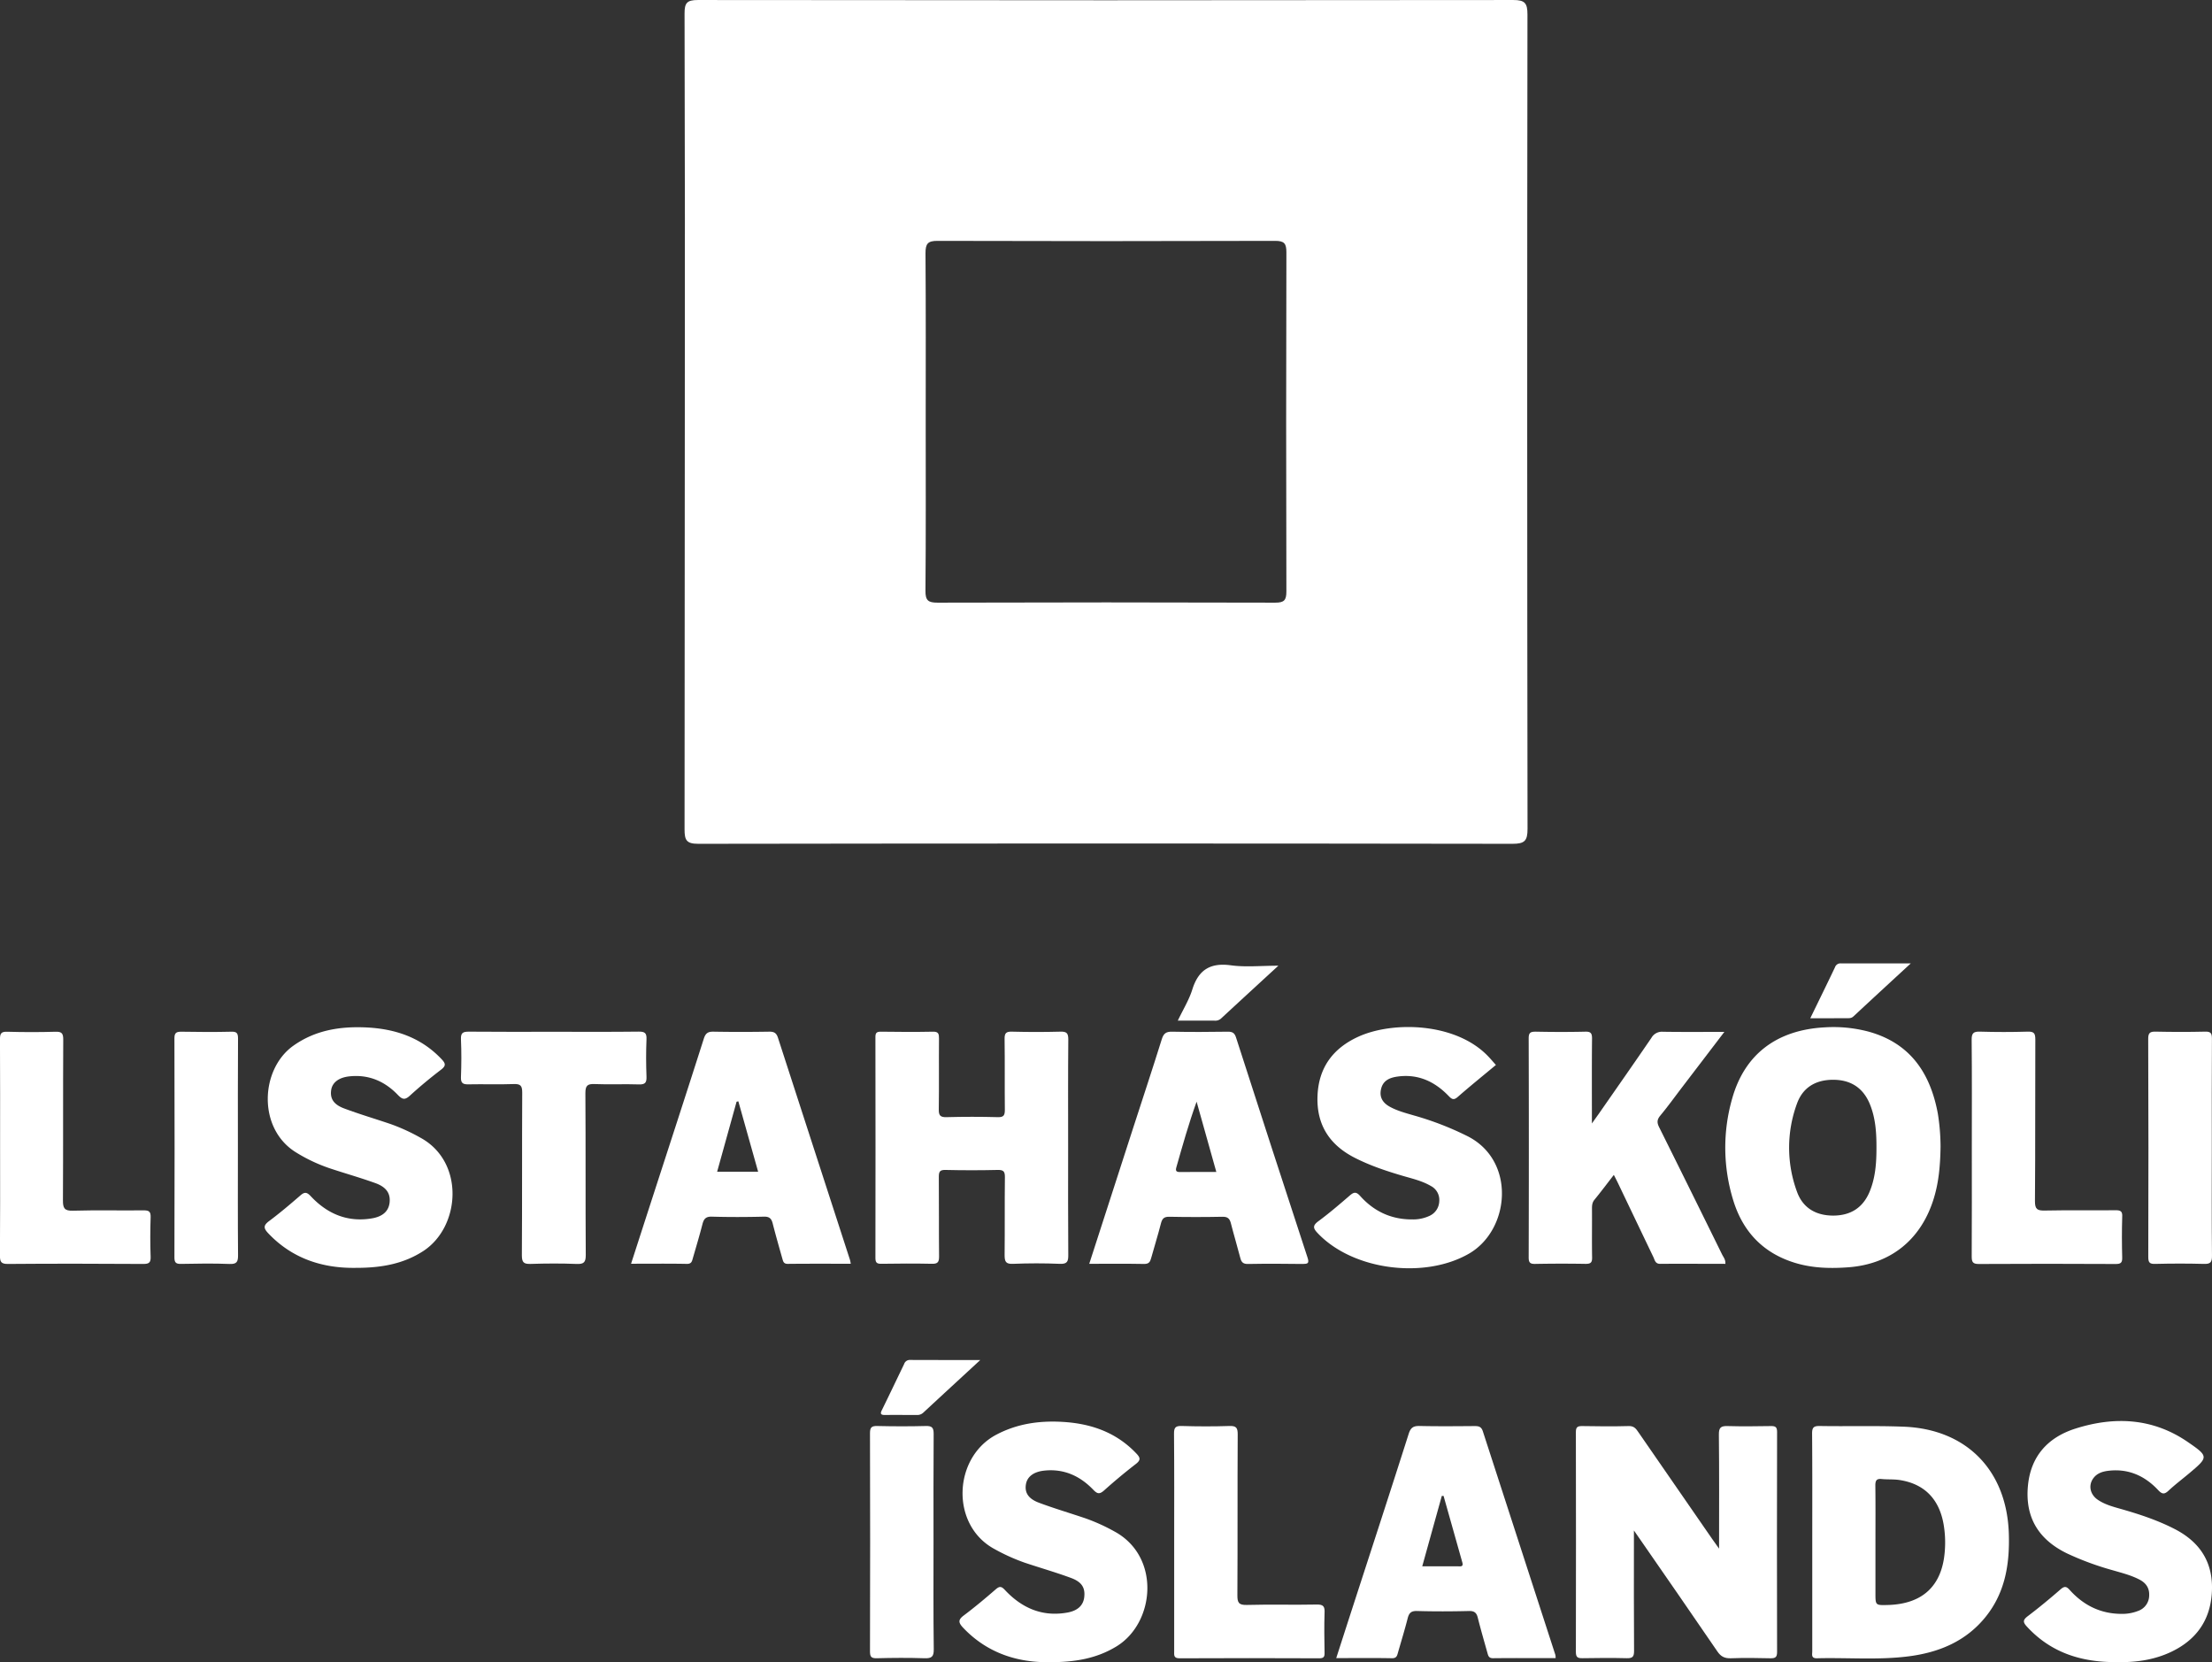 <svg id="Layer_3" data-name="Layer 3" xmlns="http://www.w3.org/2000/svg" viewBox="0 0 1251.42 940.18"><rect x="0" y="0" width="1251.42" height="940.18" fill="#333333" stroke="none"/><defs><style>.cls-1{fill:#fff;}</style></defs><title>LHI_white_SVG_V3</title><path class="cls-1" d="M-1302.22-1353.16c0-6.42-1.55-8.14-8-8.13q-230.7.29-461.39,0c-6.2,0-7.49,1.72-7.48,7.63q.31,115.74.14,231.47,0,115-.14,229.92c0,6.14,1,8.26,7.8,8.25q230.31-.35,460.61,0c6.87,0,8.51-1.66,8.5-8.51Q-1302.53-1122.86-1302.22-1353.16Zm-136.39,326.32c0,5-1.18,6.43-6.33,6.42q-95.47-.29-191,0c-5.36,0-6.91-1.25-6.86-6.76.28-31.82.14-63.65.14-95.47s.12-63.65-.12-95.48c0-5.34,1.3-6.95,6.81-6.93q95.48.29,191,0c5.18,0,6.37,1.48,6.36,6.5Q-1438.86-1122.7-1438.61-1026.84Z" transform="translate(2166.37 1361.3)"/><path class="cls-1" d="M-1161-426.89q-.15-62.25,0-124.5c0-2.73-.93-3.33-3.44-3.29-8.16.13-16.34.23-24.49,0-3.78-.12-5.06.75-5,4.84.23,21,.11,42,.11,64.49-1.87-2.61-2.91-4-3.91-5.49q-20.88-30.18-41.73-60.37c-1.35-2-2.49-3.55-5.42-3.47-8.82.24-17.66.16-26.49,0-2.53,0-3.46.62-3.46,3.33q.12,62.25,0,124.5c0,3.07,1.17,3.51,3.8,3.47,8.33-.14,16.67-.21,25,0,3.29.09,4.14-.87,4.12-4.13-.15-20.67-.08-41.33-.08-62v-6.11c1.57,2.25,2.38,3.41,3.18,4.57,14.67,21.22,29.41,42.39,43.94,63.71,2,3,4.14,4.1,7.7,4,7.49-.28,15-.19,22.49,0C-1162-423.32-1161-423.93-1161-426.89Z" transform="translate(2166.37 1361.3)"/><path class="cls-1" d="M-1089.35-554.33c-15.81-.62-31.66-.12-47.48-.39-3.54-.06-4.39.9-4.36,4.38.17,20.33.09,40.66.09,61q0,31,0,62c0,1.83-.78,4.06,2.66,4,17.31-.46,34.69,1.11,51.93-1.11S-1054-433-1042.83-447c11-13.81,13.5-30,12.93-47.06C-1031.11-529.61-1053.8-552.94-1089.35-554.33Zm23.2,70.73c-1.54,19.34-12.58,29.59-32.2,30.12-7,.19-7,.19-7-6.65v-29c0-10.65.08-21.3-.06-31.95,0-2.72.61-3.94,3.54-3.65,3.3.33,6.68.06,10,.54,14,2.08,22.41,10.57,25,24.65A60.61,60.61,0,0,1-1066.15-483.6Z" transform="translate(2166.37 1361.3)"/><path class="cls-1" d="M-1603.7-485.1a110.09,110.09,0,0,0,17.24,7.76c8.66,2.89,17.46,5.4,26,8.56,6.18,2.28,8.1,5.63,7.49,10.87-.53,4.61-3.66,7.66-9.52,8.71-14.24,2.57-25.82-2.57-35.4-12.81-1.87-2-2.94-2.23-5.08-.39-5.92,5.12-11.92,10.17-18.18,14.86-3.28,2.46-3,4.05-.43,6.83,13.78,14.6,31.09,19.79,48.71,19.58,14.68.05,26.92-2.08,38.14-8.93,21.83-13.33,25.12-50.8-1.14-65a106.79,106.79,0,0,0-16.31-7.4c-8.81-3-17.74-5.61-26.43-8.87-6.07-2.28-8.12-5.77-7.35-10.41.73-4.38,4.44-7.1,10.34-7.74,11.14-1.19,20.24,3,27.78,10.83,2.13,2.22,3.43,2.73,6,.46,5.83-5.22,11.85-10.25,18-15,2.88-2.22,2.71-3.52.33-6-11.47-12.11-25.94-17-42.08-17.88-13-.71-25.47,1.08-37.21,7.31C-1627.16-536.84-1628.81-498.6-1603.7-485.1Z" transform="translate(2166.37 1361.3)"/><path class="cls-1" d="M-935.91-496.37c-9.34-4.83-19.23-8.15-29.29-11.06-4.93-1.43-10-2.61-14.34-5.55s-5.5-8.08-2.6-12.11c2.11-2.94,5.25-3.91,8.65-4.31,11.31-1.32,20.58,2.89,28.15,11,2.29,2.44,3.59,2.32,5.87.19,3.65-3.4,7.65-6.42,11.48-9.63,11.08-9.31,11.3-9.65-.78-17.92-19.74-13.52-41.41-14.51-63.49-7.48-15.49,4.94-25.29,15.56-26.84,32.49-1.64,17.95,6.23,30.38,22.18,38.12a163.39,163.39,0,0,0,25.66,9.46c5.25,1.54,10.59,2.83,15.48,5.43,3.58,1.91,5.48,4.8,5.29,8.87a9.33,9.33,0,0,1-6.3,8.76,24.29,24.29,0,0,1-9.27,1.65c-11.88,0-21.6-4.84-29.42-13.56-1.87-2.08-3-2.16-5.13-.32-6,5.23-12.19,10.35-18.55,15.17-2.89,2.18-2.8,3.46-.43,6,13.75,14.9,31.17,20.22,51.22,20,10,.2,20.21-1.13,29.75-5.53,14.33-6.61,22.59-17.67,23.58-33.66C-914-476.93-921.26-488.79-935.91-496.37Z" transform="translate(2166.37 1361.3)"/><path class="cls-1" d="M-1327.45-551.68c-.89-2.75-2.39-3-4.75-3-10.32.08-20.66.18-31-.05-3.52-.07-5.08.86-6.22,4.45-10.73,33.7-21.72,67.3-32.63,100.94-2.75,8.49-5.49,17-8.36,25.9,10.92,0,21.23-.12,31.54.07,2.66.05,2.91-1.52,3.41-3.26,1.83-6.39,3.79-12.74,5.43-19.18.75-3,1.85-4.36,5.29-4.27,9.82.28,19.65.25,29.47,0,3.16-.07,4.32,1.14,5,4,1.65,6.6,3.56,13.14,5.4,19.7.44,1.57.73,3,3.12,3,11.79-.12,23.57-.05,35.45-.05a8.28,8.28,0,0,0-.12-1.78Q-1306.93-488.45-1327.45-551.68Zm-14.18,76.33c-6.48,0-13,0-20.12,0,3.75-13.51,7.41-26.66,11.07-39.82h1q5.32,18.84,10.63,37.68C-1338.35-474.92-1340.21-475.36-1341.63-475.35Z" transform="translate(2166.37 1361.3)"/><path class="cls-1" d="M-1421.51-453.74c-13.15.28-26.32-.14-39.47.23-4.62.13-5.38-1.34-5.35-5.56.18-30.31,0-60.63.18-90.94,0-3.72-.86-4.85-4.67-4.72-9,.3-18,.28-27,0-3.53-.11-4.39.89-4.36,4.37.18,20.32.09,40.64.09,61q0,31,0,61.95c0,2.18-.45,4.1,3.08,4.08,26.32-.14,52.64-.1,79,0,2.47,0,3.08-.82,3-3.15-.13-7.49-.25-15,0-22.48C-1416.83-452.6-1417.6-453.83-1421.51-453.74Z" transform="translate(2166.37 1361.3)"/><path class="cls-1" d="M-1638.24-488.85c0-20.47-.08-40.95.08-61.42,0-3.48-.9-4.54-4.41-4.45-9.15.24-18.32.22-27.47,0-3.2-.07-4.15.74-4.14,4.07q.18,61.67,0,123.35c0,3,.58,4,3.8,3.94,9-.24,18-.3,27,0,4,.14,5.34-.79,5.28-5.08C-1638.37-448.56-1638.24-468.7-1638.24-488.85Z" transform="translate(2166.37 1361.3)"/><path class="cls-1" d="M-1665.64-560.95c6-.07,12,0,18,0a4.92,4.92,0,0,0,3.61-1.32c10.34-9.58,20.71-19.13,32.23-29.76-14.24,0-27,0-39.71-.05a3.33,3.33,0,0,0-3.35,2.3c-4.17,8.66-8.31,17.34-12.56,26C-1668.58-561.57-1668-560.92-1665.64-560.95Z" transform="translate(2166.37 1361.3)"/><path class="cls-1" d="M-1566.42-777.77q-13.74.36-27.49,0c-3.29-.08-4.17.86-4.12,4.13.19,13.33,0,26.66.14,40,0,3.1-.54,4.33-4,4.23q-14.49-.39-29,0c-3.55.1-4.43-1-4.37-4.42.2-13.33,0-26.66.12-40,0-2.5-.18-4-3.37-3.92-9.83.19-19.67.14-29.5,0-2.36,0-3.11.61-3.1,3q.1,62.49,0,125c0,2.73.88,3.32,3.42,3.28,9.5-.14,19-.21,28.49,0,3.38.09,4.13-1,4.1-4.2-.16-15,0-30-.14-45,0-3,.65-3.95,3.81-3.88q14.73.35,29.49,0c3.29-.07,4.12.86,4.08,4.11-.18,14.66,0,29.33-.16,44,0,3.69.6,5.19,4.77,5,8.81-.36,17.67-.37,26.48,0,4.19.17,4.8-1.36,4.77-5-.16-20.33-.08-40.66-.08-61s-.09-40.67.09-61C-1562-776.92-1562.94-777.87-1566.42-777.77Z" transform="translate(2166.37 1361.3)"/><path class="cls-1" d="M-1068.52-712.72a120.59,120.59,0,0,0-1.55-18.8c-4.31-23.05-15.82-40-39.61-46.38a77.44,77.44,0,0,0-24.26-2.31c-27.19,1.42-45.45,15.19-52.49,40.36a100.69,100.69,0,0,0,.53,57.15c5.47,18.14,17.19,30.43,35.61,35.87,9.74,2.87,19.71,3.08,29.71,2.33,23.51-1.77,40.45-15.2,47.81-37.6C-1069.56-691.87-1068.67-701.94-1068.52-712.72Zm-36.26.88c0,8.52-.61,16.93-4,24.91-3.88,9-10.88,13.16-20.41,13.2-9.79,0-17.27-4.27-20.59-13.61a72,72,0,0,1,.07-49.82c3.27-9,10.46-13.33,20.19-13.39s16.86,4.16,20.8,13.28C-1105.26-729.13-1104.74-720.53-1104.78-711.84Z" transform="translate(2166.37 1361.3)"/><path class="cls-1" d="M-1269.29-646.43c2.83,0,3.69-.75,3.64-3.61-.17-9.16,0-18.32-.07-27.49,0-1.84.06-3.53,1.36-5.12,3.68-4.51,7.18-9.16,11-14.1.9,1.78,1.67,3.22,2.37,4.69,6.67,13.93,13.31,27.87,20,41.78.8,1.65,1,3.86,3.86,3.84,12.27-.11,24.54,0,36.86,0,.23-2.35-1.1-3.78-1.87-5.35q-17.7-36-35.57-71.9c-1.3-2.6-1.28-4.3.62-6.59,4.36-5.25,8.35-10.8,12.49-16.22l23.77-31.14c-12.23,0-23.49.1-34.76-.07a6.82,6.82,0,0,0-6.48,3.41c-9.85,14.43-19.89,28.74-29.86,43.08-1,1.4-2,2.78-3.83,5.37,0-17.08-.09-32.52.07-48,0-3-.68-4-3.84-3.91-9.32.22-18.66.19-28,0-2.92,0-4,.5-4,3.76q.18,62,0,124c0,2.88.86,3.65,3.66,3.6Q-1283.53-646.67-1269.29-646.43Z" transform="translate(2166.37 1361.3)"/><path class="cls-1" d="M-1335.3-652.21c23.14-13.36,26.73-52.31-.64-66.34a172.18,172.18,0,0,0-30.59-11.84c-4.61-1.35-9.28-2.56-13.55-4.9-3.93-2.16-6-5.32-5-9.86,1.08-5.12,5.11-6.67,9.6-7.25,11.5-1.51,20.85,2.89,28.65,11,1.77,1.84,2.86,2.56,5.13.58,7-6.12,14.28-12,21.63-18.11-1.51-1.69-2.89-3.32-4.37-4.87-18.31-19.21-53.9-20-73.39-11.15-14.23,6.46-22.44,17.29-23.16,33.24-.73,16.45,6.69,28,21.18,35.34,8.48,4.31,17.42,7.32,26.51,10,5.56,1.66,11.28,2.89,16.37,5.86a8.87,8.87,0,0,1,4.81,8.66,9.41,9.41,0,0,1-5.54,8.28,21.88,21.88,0,0,1-9.7,2c-11.86.08-21.71-4.53-29.53-13.28-2.25-2.52-3.6-2.18-5.86-.23-5.79,5-11.63,10-17.77,14.54-3.34,2.48-3,4-.38,6.74C-1401-642.77-1360.5-637.67-1335.3-652.21Z" transform="translate(2166.37 1361.3)"/><path class="cls-1" d="M-1928.54-717.8a108.39,108.39,0,0,0-16.73-7.67c-8.8-3-17.74-5.62-26.43-8.88-6.08-2.28-8-5.69-7.31-10.43.68-4.34,4.43-7.09,10.34-7.71,10.93-1.16,20,2.79,27.39,10.51,2.48,2.57,3.93,3,6.75.45,5.65-5.16,11.57-10.06,17.65-14.71,2.93-2.24,2.64-3.54.3-6-11.73-12.42-26.58-17.24-43.08-17.94-14.59-.61-28.48,1.63-40.79,10.39-18.7,13.3-20.3,46.85,1.55,60.31a92.32,92.32,0,0,0,19.35,9.09c8.5,2.83,17.16,5.25,25.58,8.3,6.34,2.29,8.6,6,8,11.13-.59,4.71-3.84,7.78-10.06,8.81-13.82,2.3-25.2-2.59-34.54-12.56-2.14-2.29-3.44-2.54-5.84-.44-5.77,5-11.66,10-17.78,14.56-3.23,2.43-3.11,4-.45,6.83,13.78,14.59,31.1,19.79,49.1,19.59,14.66.06,27.23-2.14,38.59-9.48C-1905.8-667.37-1903.33-704.14-1928.54-717.8Z" transform="translate(2166.37 1361.3)"/><path class="cls-1" d="M-1726.24-774.3c-.87-2.71-2.17-3.5-4.94-3.46-10.49.17-21,.19-31.48,0-3.15-.06-4.54.81-5.55,4-10.14,31.8-20.5,63.52-30.79,95.26-3.42,10.54-6.82,21.09-10.35,32,10.93,0,21.25-.12,31.56.08,2.7.06,2.92-1.57,3.41-3.27,1.85-6.38,3.76-12.75,5.41-19.18.76-2.94,1.86-4.36,5.3-4.26,9.82.28,19.66.25,29.48,0,3.19-.08,4.31,1.17,5,4,1.68,6.6,3.56,13.14,5.41,19.7.44,1.53.7,3.05,3.11,3,11.78-.13,23.57-.06,35.61-.06a21.33,21.33,0,0,0-.46-2.26Q-1705.89-711.53-1726.24-774.3Zm-34.42,75.76,11-39.6,1-.23c3.7,13.18,7.41,26.36,11.2,39.83Z" transform="translate(2166.37 1361.3)"/><path class="cls-1" d="M-1426.63-649.95q-20.41-62.24-40.48-124.57c-.8-2.49-2-3.27-4.61-3.23-10.49.15-21,.22-31.48,0-3.41-.08-4.85.91-5.89,4.23-5.34,17.11-11,34.12-16.52,51.18-8.12,25.09-16.22,50.19-24.53,75.88,10.84,0,21-.11,31.15.08,2.71,0,3.32-1.31,3.89-3.36,1.83-6.56,3.86-13.07,5.55-19.66.7-2.71,1.82-3.73,4.74-3.67q15,.3,30,0c2.94-.06,4.1,1,4.78,3.62,1.68,6.6,3.66,13.12,5.36,19.71.63,2.42,1.63,3.42,4.36,3.37,10.33-.19,20.66-.14,31,0C-1426.58-646.42-1425.55-646.64-1426.63-649.95Zm-72.15-48.42c-2,0-2.67-.56-2.11-2.56,3.53-12.38,7-24.78,11.49-37.23,3.65,13,7.31,26,11.16,39.76C-1485.51-698.4-1492.15-698.46-1498.78-698.37Z" transform="translate(2166.37 1361.3)"/><path class="cls-1" d="M-1840.16-646.38c4.17.17,5.21-1,5.18-5.15-.2-30.49,0-61-.21-91.48,0-4.22,1.12-5.29,5.25-5.12,8.31.35,16.66-.09,25,.2,3.63.12,4.45-1.06,4.32-4.48-.27-7-.29-14,0-21,.15-3.54-.89-4.42-4.39-4.38-16,.2-32,.09-48,.09s-32,.09-48-.07c-3.29,0-4.74.5-4.58,4.25.32,7.15.28,14.33,0,21.49-.13,3.46,1.18,4.12,4.29,4.06,8.49-.18,17,.16,25.49-.16,4-.16,4.9,1,4.88,4.93-.16,30.66,0,61.33-.2,92,0,4.05,1.18,4.92,5,4.8C-1857.49-646.68-1848.81-646.73-1840.16-646.38Z" transform="translate(2166.37 1361.3)"/><path class="cls-1" d="M-969.57-676.76c-13.32.16-26.65-.11-40,.17-4.27.1-5.57-.8-5.54-5.37.25-30.48.07-60.95.21-91.43,0-3.45-.77-4.5-4.33-4.39q-13.49.4-27,0c-3.76-.12-4.73.93-4.69,4.69.2,20.32.09,40.64.09,61,0,20.48.06,41-.06,61.45,0,3.09.56,4.3,4,4.28,25.81-.16,51.62-.12,77.44,0,2.71,0,3.78-.59,3.7-3.54-.2-7.66-.23-15.33,0-23C-965.53-676.15-966.58-676.79-969.57-676.76Z" transform="translate(2166.37 1361.3)"/><path class="cls-1" d="M-2161.87-646.38c25.47-.21,50.95-.16,76.42,0,3.08,0,4.43-.5,4.3-4-.28-7.48-.25-15,0-22.47.1-3.2-1-3.87-4-3.84-13.32.14-26.64-.19-40,.19-4.84.14-5.63-1.52-5.61-5.87.18-30.3,0-60.6.17-90.9,0-3.41-.73-4.55-4.33-4.45-9.14.27-18.31.26-27.46,0-3.45-.1-4,1.14-4,4.23.12,20.48.06,41,.06,61.44,0,20.31.08,40.62-.08,60.93C-2166.39-647.69-2165.87-646.34-2161.87-646.38Z" transform="translate(2166.37 1361.3)"/><path class="cls-1" d="M-951-650.31c0,3.06.73,4,3.86,3.9,9.15-.22,18.32-.26,27.47,0,3.64.11,4.75-.7,4.71-4.56-.22-20.49-.1-41-.1-61.45s-.07-41,.07-61.45c0-3-.69-4-3.83-3.91-9.32.22-18.65.2-28,0-3.15-.06-4.23.64-4.22,4.06Q-950.8-712-951-650.31Z" transform="translate(2166.37 1361.3)"/><path class="cls-1" d="M-2036.48-646.37c4.18.16,4.81-1.36,4.78-5-.17-20.16-.08-40.33-.08-60.49,0-20.66-.07-41.33.07-62,0-3.08-.75-4-3.86-3.88-9.32.22-18.66.17-28,0-2.82,0-4.13.37-4.12,3.73q.18,62,0,124c0,2.87.89,3.65,3.69,3.6C-2054.81-646.59-2045.63-646.74-2036.48-646.37Z" transform="translate(2166.37 1361.3)"/><path class="cls-1" d="M-1479.28-784a4.88,4.88,0,0,0,3.66-1.16c10.45-9.68,20.95-19.31,32.47-29.91-10,0-18.53.9-26.81-.22-11.67-1.59-18.37,2.49-21.87,13.67-1.86,5.95-5.27,11.43-8.21,17.61Z" transform="translate(2166.37 1361.3)"/><path class="cls-1" d="M-1121.53-785.38c1.31,0,2.56.07,3.71-1,10.52-9.79,21.09-19.53,32.46-30-13.93,0-26.7,0-39.46,0a3.24,3.24,0,0,0-3.41,2.17c-4.48,9.42-9.09,18.78-14,28.88Z" transform="translate(2166.37 1361.3)"/></svg>